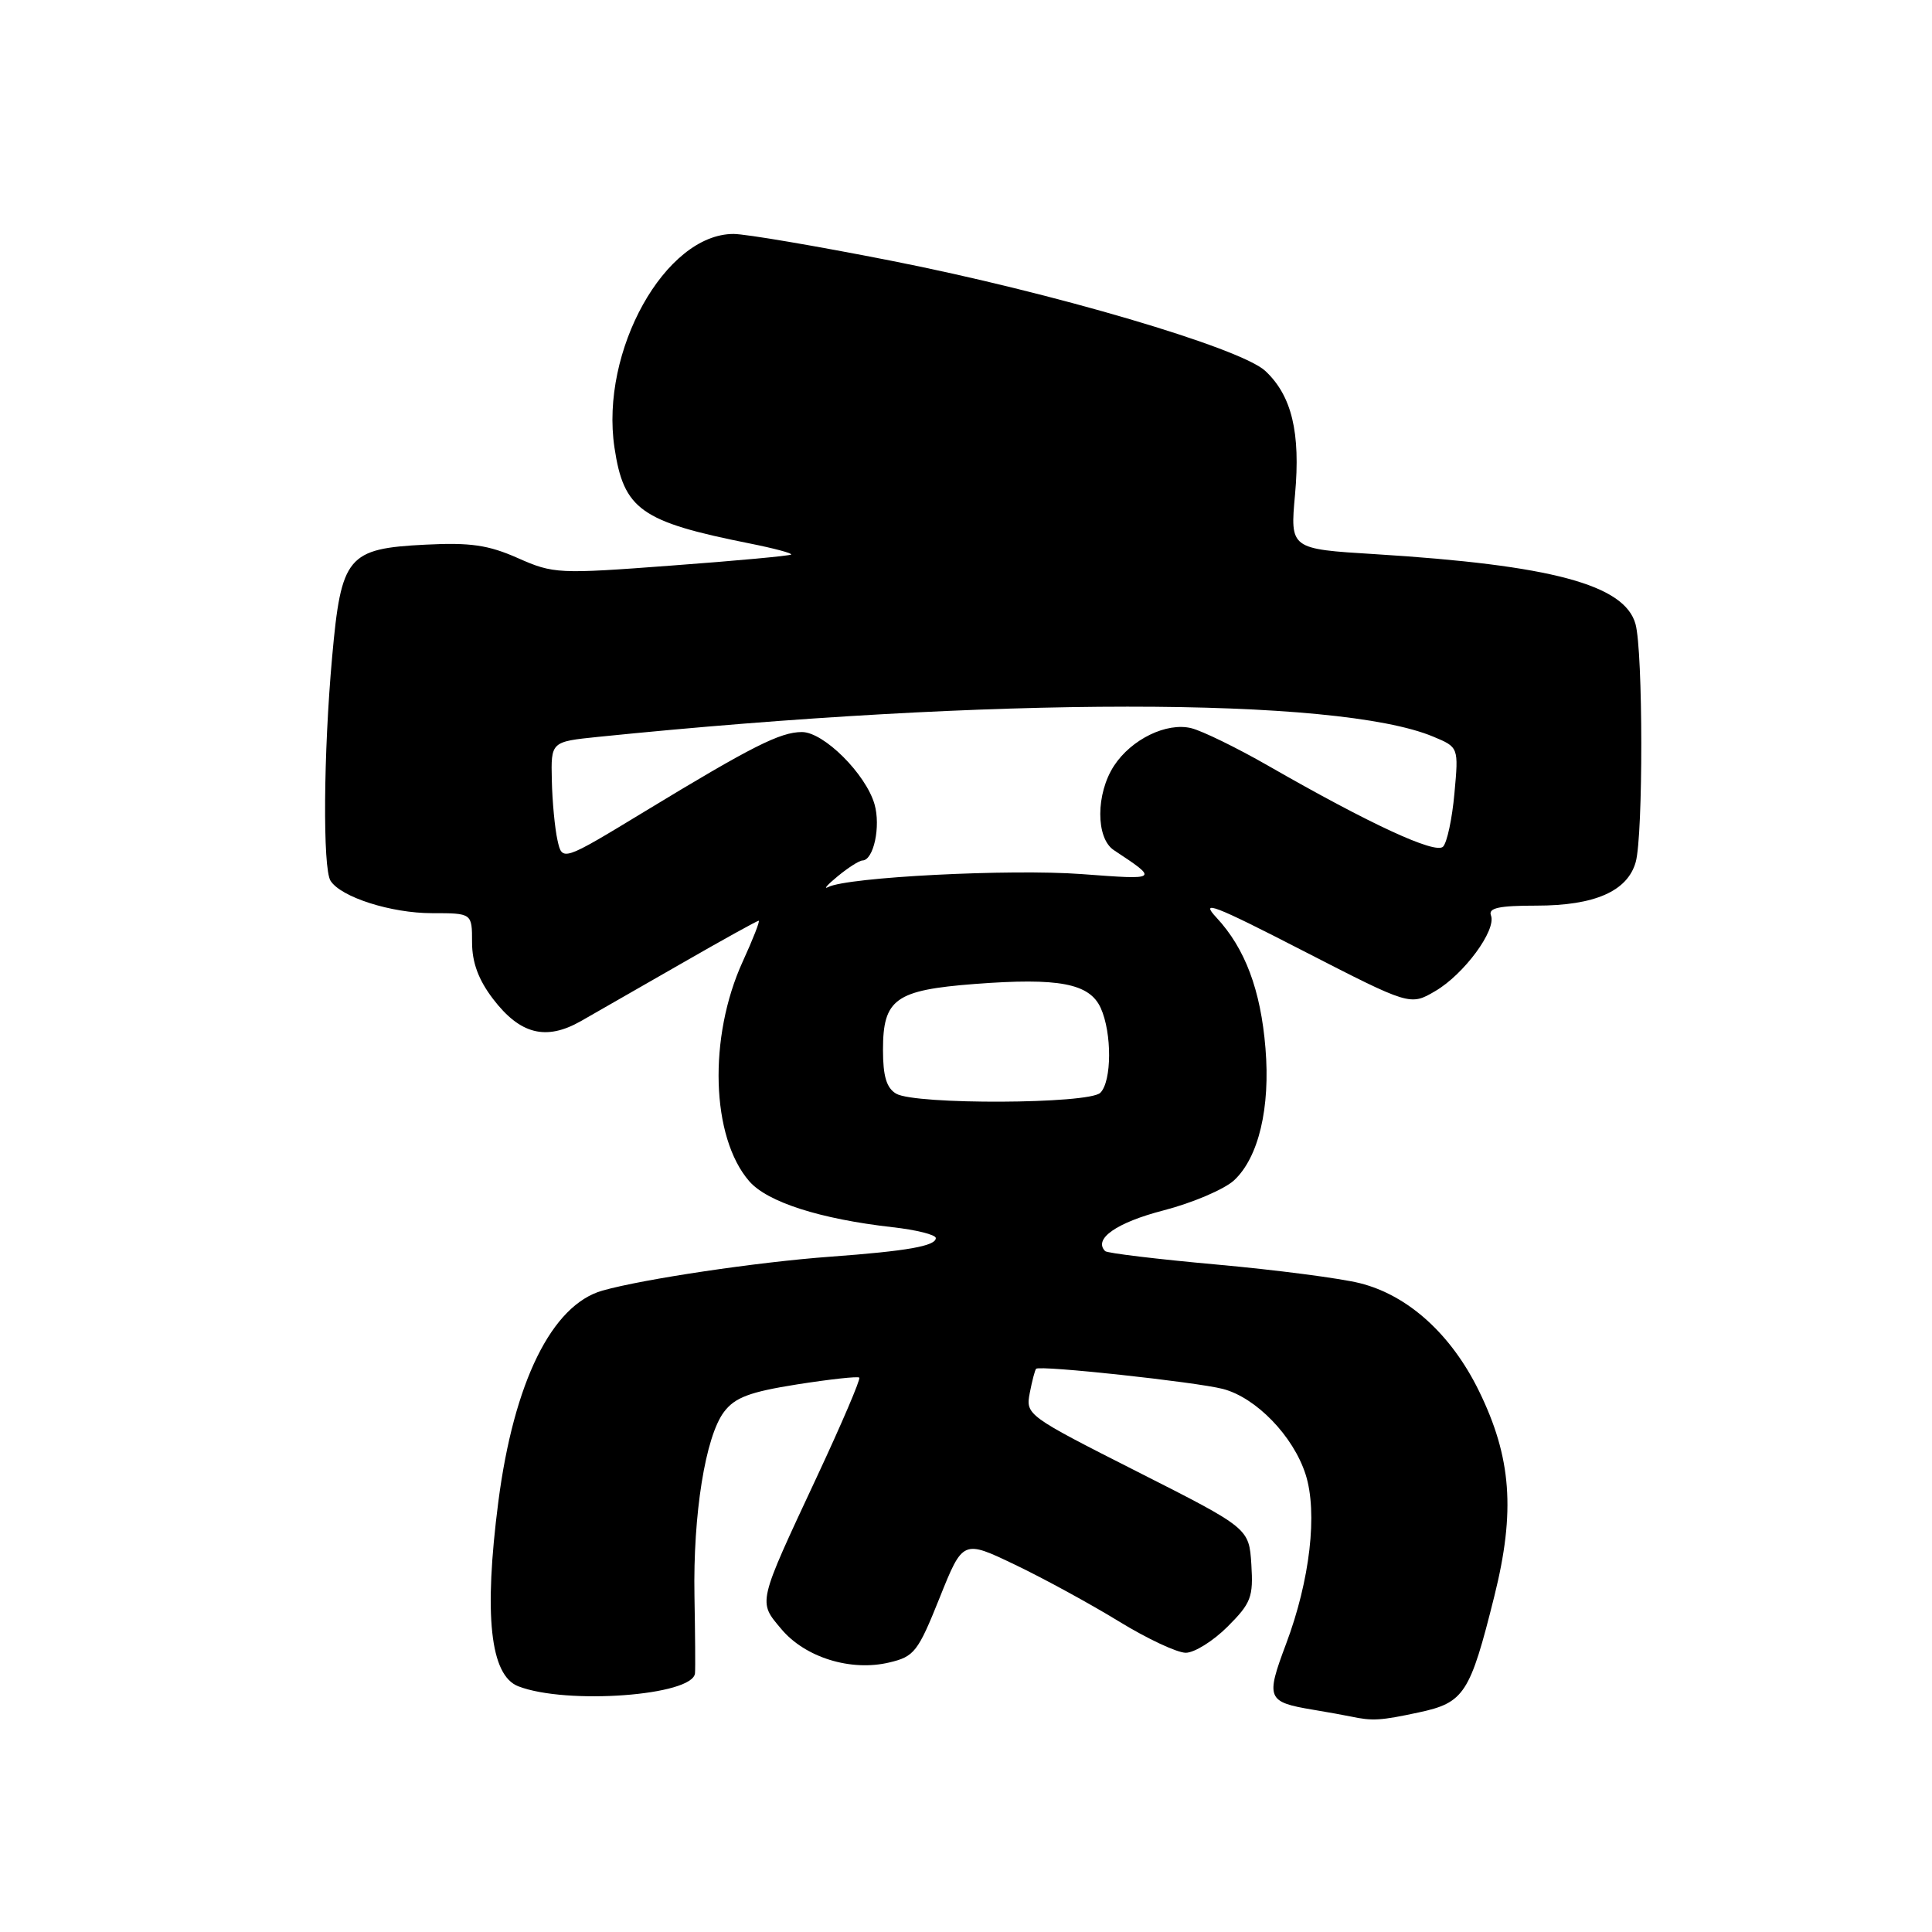 <?xml version="1.0" encoding="UTF-8" standalone="no"?>
<!DOCTYPE svg PUBLIC "-//W3C//DTD SVG 1.1//EN" "http://www.w3.org/Graphics/SVG/1.1/DTD/svg11.dtd" >
<svg xmlns="http://www.w3.org/2000/svg" xmlns:xlink="http://www.w3.org/1999/xlink" version="1.1" viewBox="0 0 256 256">
 <g >
 <path fill="currentColor"
d=" M 187.97 226.91 C 194.02 225.62 194.78 224.44 198.00 211.53 C 200.82 200.25 200.28 193.11 195.96 184.29 C 192.29 176.80 186.58 171.63 180.20 170.03 C 177.62 169.38 169.09 168.27 161.23 167.56 C 153.36 166.85 146.71 166.05 146.44 165.78 C 144.84 164.17 147.94 162.00 154.15 160.39 C 158.01 159.39 162.23 157.59 163.52 156.40 C 166.77 153.38 168.34 146.79 167.68 138.88 C 167.05 131.18 164.98 125.67 161.20 121.60 C 158.93 119.17 160.77 119.87 172.67 125.99 C 186.85 133.27 186.85 133.27 190.17 131.33 C 193.98 129.11 198.31 123.24 197.56 121.30 C 197.18 120.31 198.63 120.00 203.58 120.00 C 211.31 120.00 215.65 118.09 216.74 114.23 C 217.74 110.64 217.72 86.30 216.71 82.68 C 215.26 77.47 205.57 74.88 182.22 73.43 C 170.94 72.74 170.94 72.74 171.60 65.51 C 172.34 57.32 171.17 52.44 167.67 49.16 C 164.43 46.11 139.49 38.76 118.09 34.55 C 108.20 32.60 98.80 31.00 97.20 31.00 C 88.15 31.00 79.50 46.52 81.42 59.31 C 82.65 67.53 84.91 69.13 99.33 72.01 C 102.54 72.65 105.01 73.31 104.83 73.48 C 104.65 73.65 97.52 74.31 88.99 74.94 C 73.98 76.07 73.34 76.04 68.62 73.95 C 64.70 72.21 62.31 71.87 56.38 72.17 C 46.04 72.69 45.21 73.68 44.01 87.05 C 42.86 99.78 42.75 115.07 43.80 116.71 C 45.18 118.88 51.82 121.00 57.24 121.00 C 62.55 121.00 62.55 121.00 62.55 124.86 C 62.55 127.53 63.40 129.83 65.32 132.35 C 68.91 137.06 72.34 137.93 76.96 135.31 C 78.91 134.20 84.93 130.75 90.33 127.65 C 95.74 124.54 100.33 122.00 100.53 122.00 C 100.73 122.00 99.78 124.43 98.42 127.40 C 93.83 137.43 94.22 150.69 99.28 156.52 C 101.68 159.28 108.64 161.52 118.25 162.61 C 121.41 162.96 124.00 163.61 124.00 164.05 C 124.00 165.10 120.24 165.77 110.00 166.52 C 100.34 167.23 85.28 169.47 79.83 171.01 C 73.12 172.91 68.09 183.12 66.03 199.00 C 64.09 214.02 64.95 221.99 68.67 223.44 C 75.06 225.92 91.86 224.68 92.09 221.71 C 92.15 221.05 92.11 216.45 92.02 211.50 C 91.82 200.64 93.47 190.36 95.93 187.09 C 97.38 185.17 99.32 184.44 105.62 183.44 C 109.96 182.76 113.66 182.35 113.86 182.54 C 114.06 182.73 111.53 188.65 108.24 195.69 C 100.32 212.65 100.43 212.17 103.54 215.87 C 106.70 219.63 112.74 221.50 117.82 220.29 C 121.15 219.51 121.63 218.89 124.50 211.73 C 127.59 204.02 127.59 204.02 134.55 207.36 C 138.37 209.19 144.55 212.57 148.27 214.85 C 151.99 217.13 155.97 219.00 157.12 219.00 C 158.26 219.00 160.76 217.44 162.66 215.54 C 165.78 212.42 166.08 211.62 165.81 207.29 C 165.50 202.50 165.50 202.50 150.69 195.00 C 136.06 187.59 135.89 187.47 136.45 184.57 C 136.76 182.96 137.14 181.52 137.29 181.37 C 137.79 180.88 158.42 183.11 162.04 184.04 C 166.44 185.19 171.37 190.28 173.00 195.37 C 174.62 200.44 173.58 209.41 170.41 217.83 C 167.69 225.07 167.88 225.53 174.00 226.55 C 175.93 226.87 178.18 227.28 179.00 227.45 C 181.87 228.06 182.93 227.99 187.97 226.91 Z  M 118.75 144.92 C 117.47 144.17 117.00 142.62 117.00 139.11 C 117.00 132.37 118.64 131.19 129.17 130.38 C 140.31 129.53 144.36 130.30 145.85 133.56 C 147.35 136.87 147.33 143.27 145.80 144.80 C 144.30 146.30 121.30 146.40 118.75 144.92 Z  M 111.00 116.11 C 112.38 114.97 113.85 114.03 114.28 114.02 C 115.76 113.98 116.72 109.51 115.88 106.57 C 114.72 102.55 109.15 97.00 106.26 97.00 C 103.39 97.00 99.63 98.90 85.50 107.48 C 74.50 114.16 74.50 114.16 73.87 111.33 C 73.52 109.77 73.18 106.20 73.12 103.39 C 73.00 98.28 73.00 98.28 79.25 97.64 C 131.47 92.32 177.17 92.30 189.89 97.60 C 193.28 99.01 193.28 99.01 192.72 105.12 C 192.42 108.48 191.74 111.66 191.21 112.19 C 190.19 113.21 181.49 109.18 168.00 101.44 C 163.88 99.08 159.31 96.85 157.86 96.49 C 154.59 95.68 149.92 97.95 147.62 101.46 C 145.20 105.15 145.18 111.04 147.58 112.64 C 153.57 116.61 153.59 116.59 143.31 115.82 C 133.87 115.12 112.29 116.22 109.74 117.54 C 109.06 117.89 109.62 117.24 111.00 116.11 Z "/>
</g>
</svg>